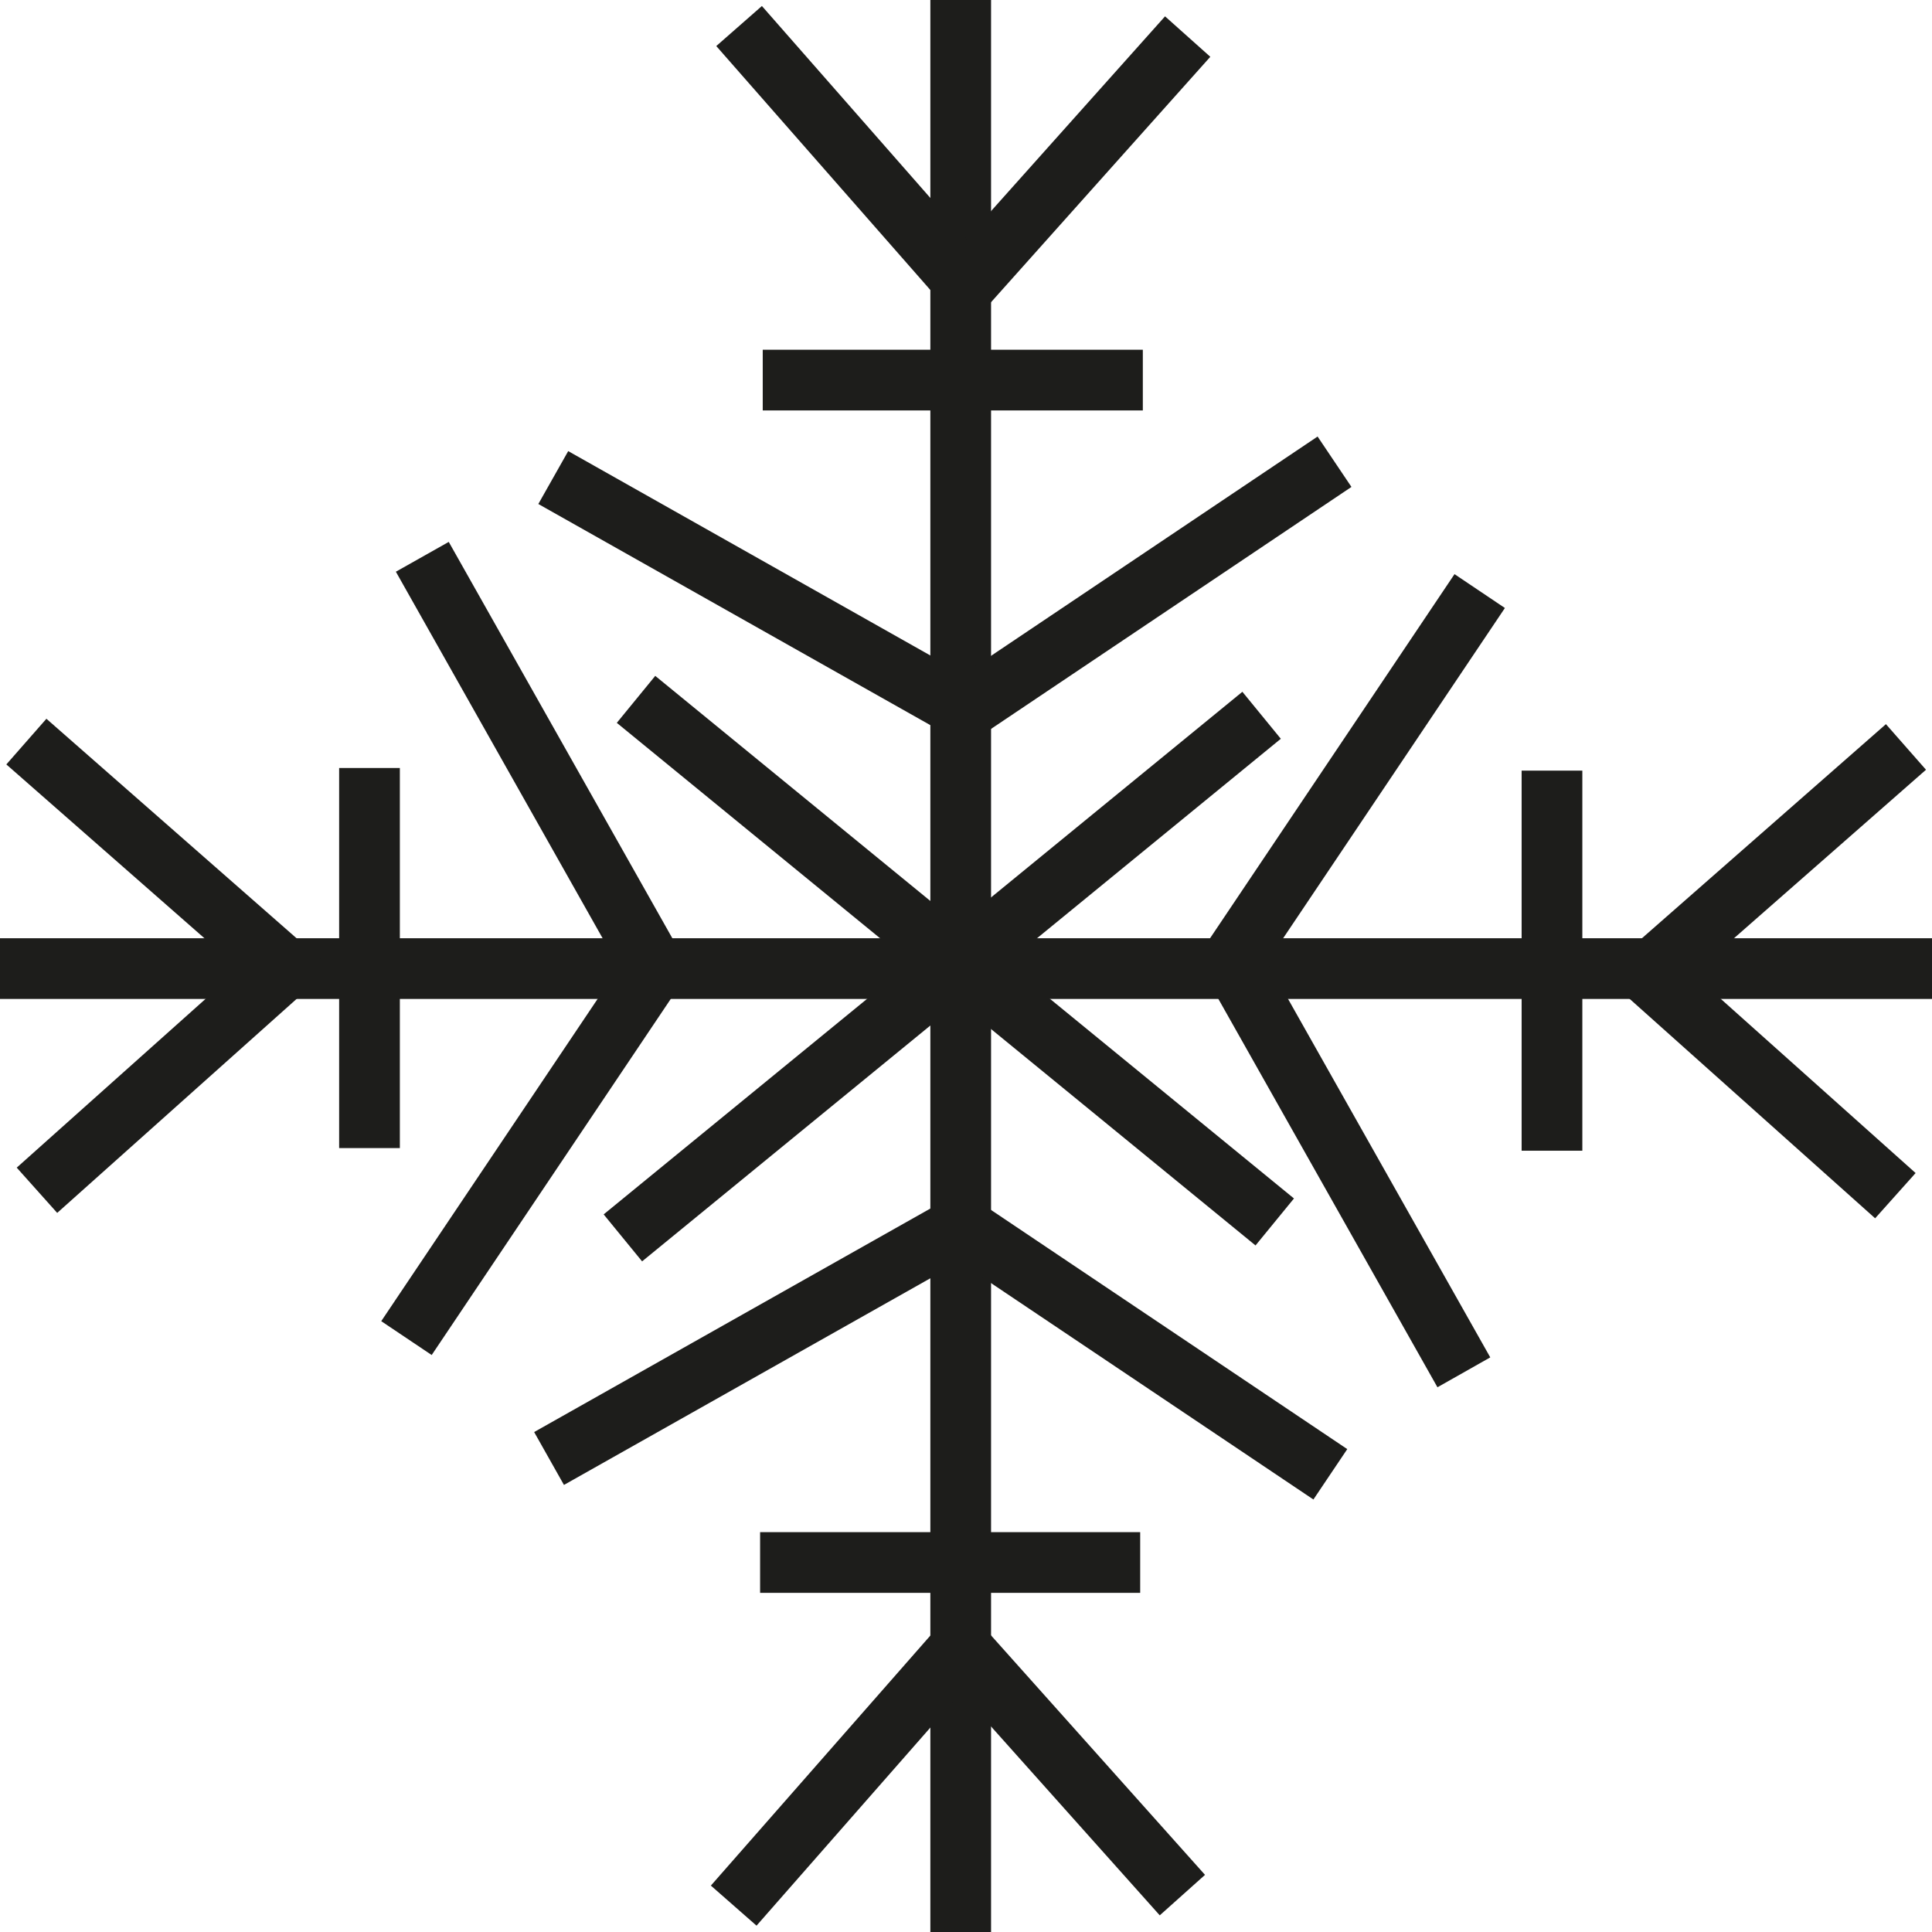 <svg width="497" height="497" viewBox="0 0 497 497" fill="none" xmlns="http://www.w3.org/2000/svg">
<g clip-path="url(#clip0_2_35)">
<path d="M497 241.36H0V256.976H497V241.36Z" fill="#1D1D1B"/>
<path d="M14.714 312.015L4.303 300.372L61.546 249.22L1.631 196.645L11.938 184.898L85.109 249.099L14.714 312.015Z" fill="#1D1D1B"/>
<path d="M482.373 313.403L411.978 250.487L485.149 186.286L495.456 198.016L435.541 250.591L492.784 301.761L482.373 313.403Z" fill="#1D1D1B"/>
<path d="M102.86 197.565H87.243V295.34H102.86V197.565Z" fill="#1D1D1B"/>
<path d="M407.05 198.241H391.433V296.017H407.05V198.241Z" fill="#1D1D1B"/>
<path d="M254.946 0H239.33V497H254.946V0Z" fill="#1D1D1B"/>
<path d="M194.615 495.369L182.868 485.062L247.086 411.908L309.985 482.303L298.342 492.714L247.19 435.454L194.615 495.369Z" fill="#1D1D1B"/>
<path d="M299.703 4.205L242.674 68.034L254.319 78.439L311.349 14.61L299.703 4.205Z" fill="#1D1D1B"/>
<path d="M195.997 1.546L184.259 11.846L242.653 78.385L254.39 68.084L195.997 1.546Z" fill="#1D1D1B"/>
<path d="M293.31 394.14H195.534V409.756H293.31V394.14Z" fill="#1D1D1B"/>
<path d="M293.987 89.968H196.211V105.584H293.987V89.968Z" fill="#1D1D1B"/>
<path d="M111.05 348.575L98.071 339.865L159.218 248.804L101.836 147.072L115.44 139.402L177.558 249.515L111.05 348.575Z" fill="#1D1D1B"/>
<path d="M337.869 385.742L246.808 324.613L145.076 381.994L137.407 368.39L247.52 306.272L346.579 372.78L337.869 385.742Z" fill="#1D1D1B"/>
<path d="M248.596 191.769L138.483 129.651L146.169 116.047L247.884 173.446L338.945 112.299L347.655 125.261L248.596 191.769Z" fill="#1D1D1B"/>
<path d="M369.779 356.869L307.66 246.756L374.169 147.696L387.13 156.407L325.983 247.468L383.365 349.182L369.779 356.869Z" fill="#1D1D1B"/>
<path d="M319.596 177.961L155.289 312.396L165.178 324.483L329.485 190.047L319.596 177.961Z" fill="#1D1D1B"/>
<path d="M168.561 173.866L158.672 185.952L322.979 320.388L332.868 308.301L168.561 173.866Z" fill="#1D1D1B"/>
</g>
<defs>
<clipPath id="clip0_2_35">
<rect width="497" height="497" fill="white"/>
</clipPath>
</defs>
</svg>
